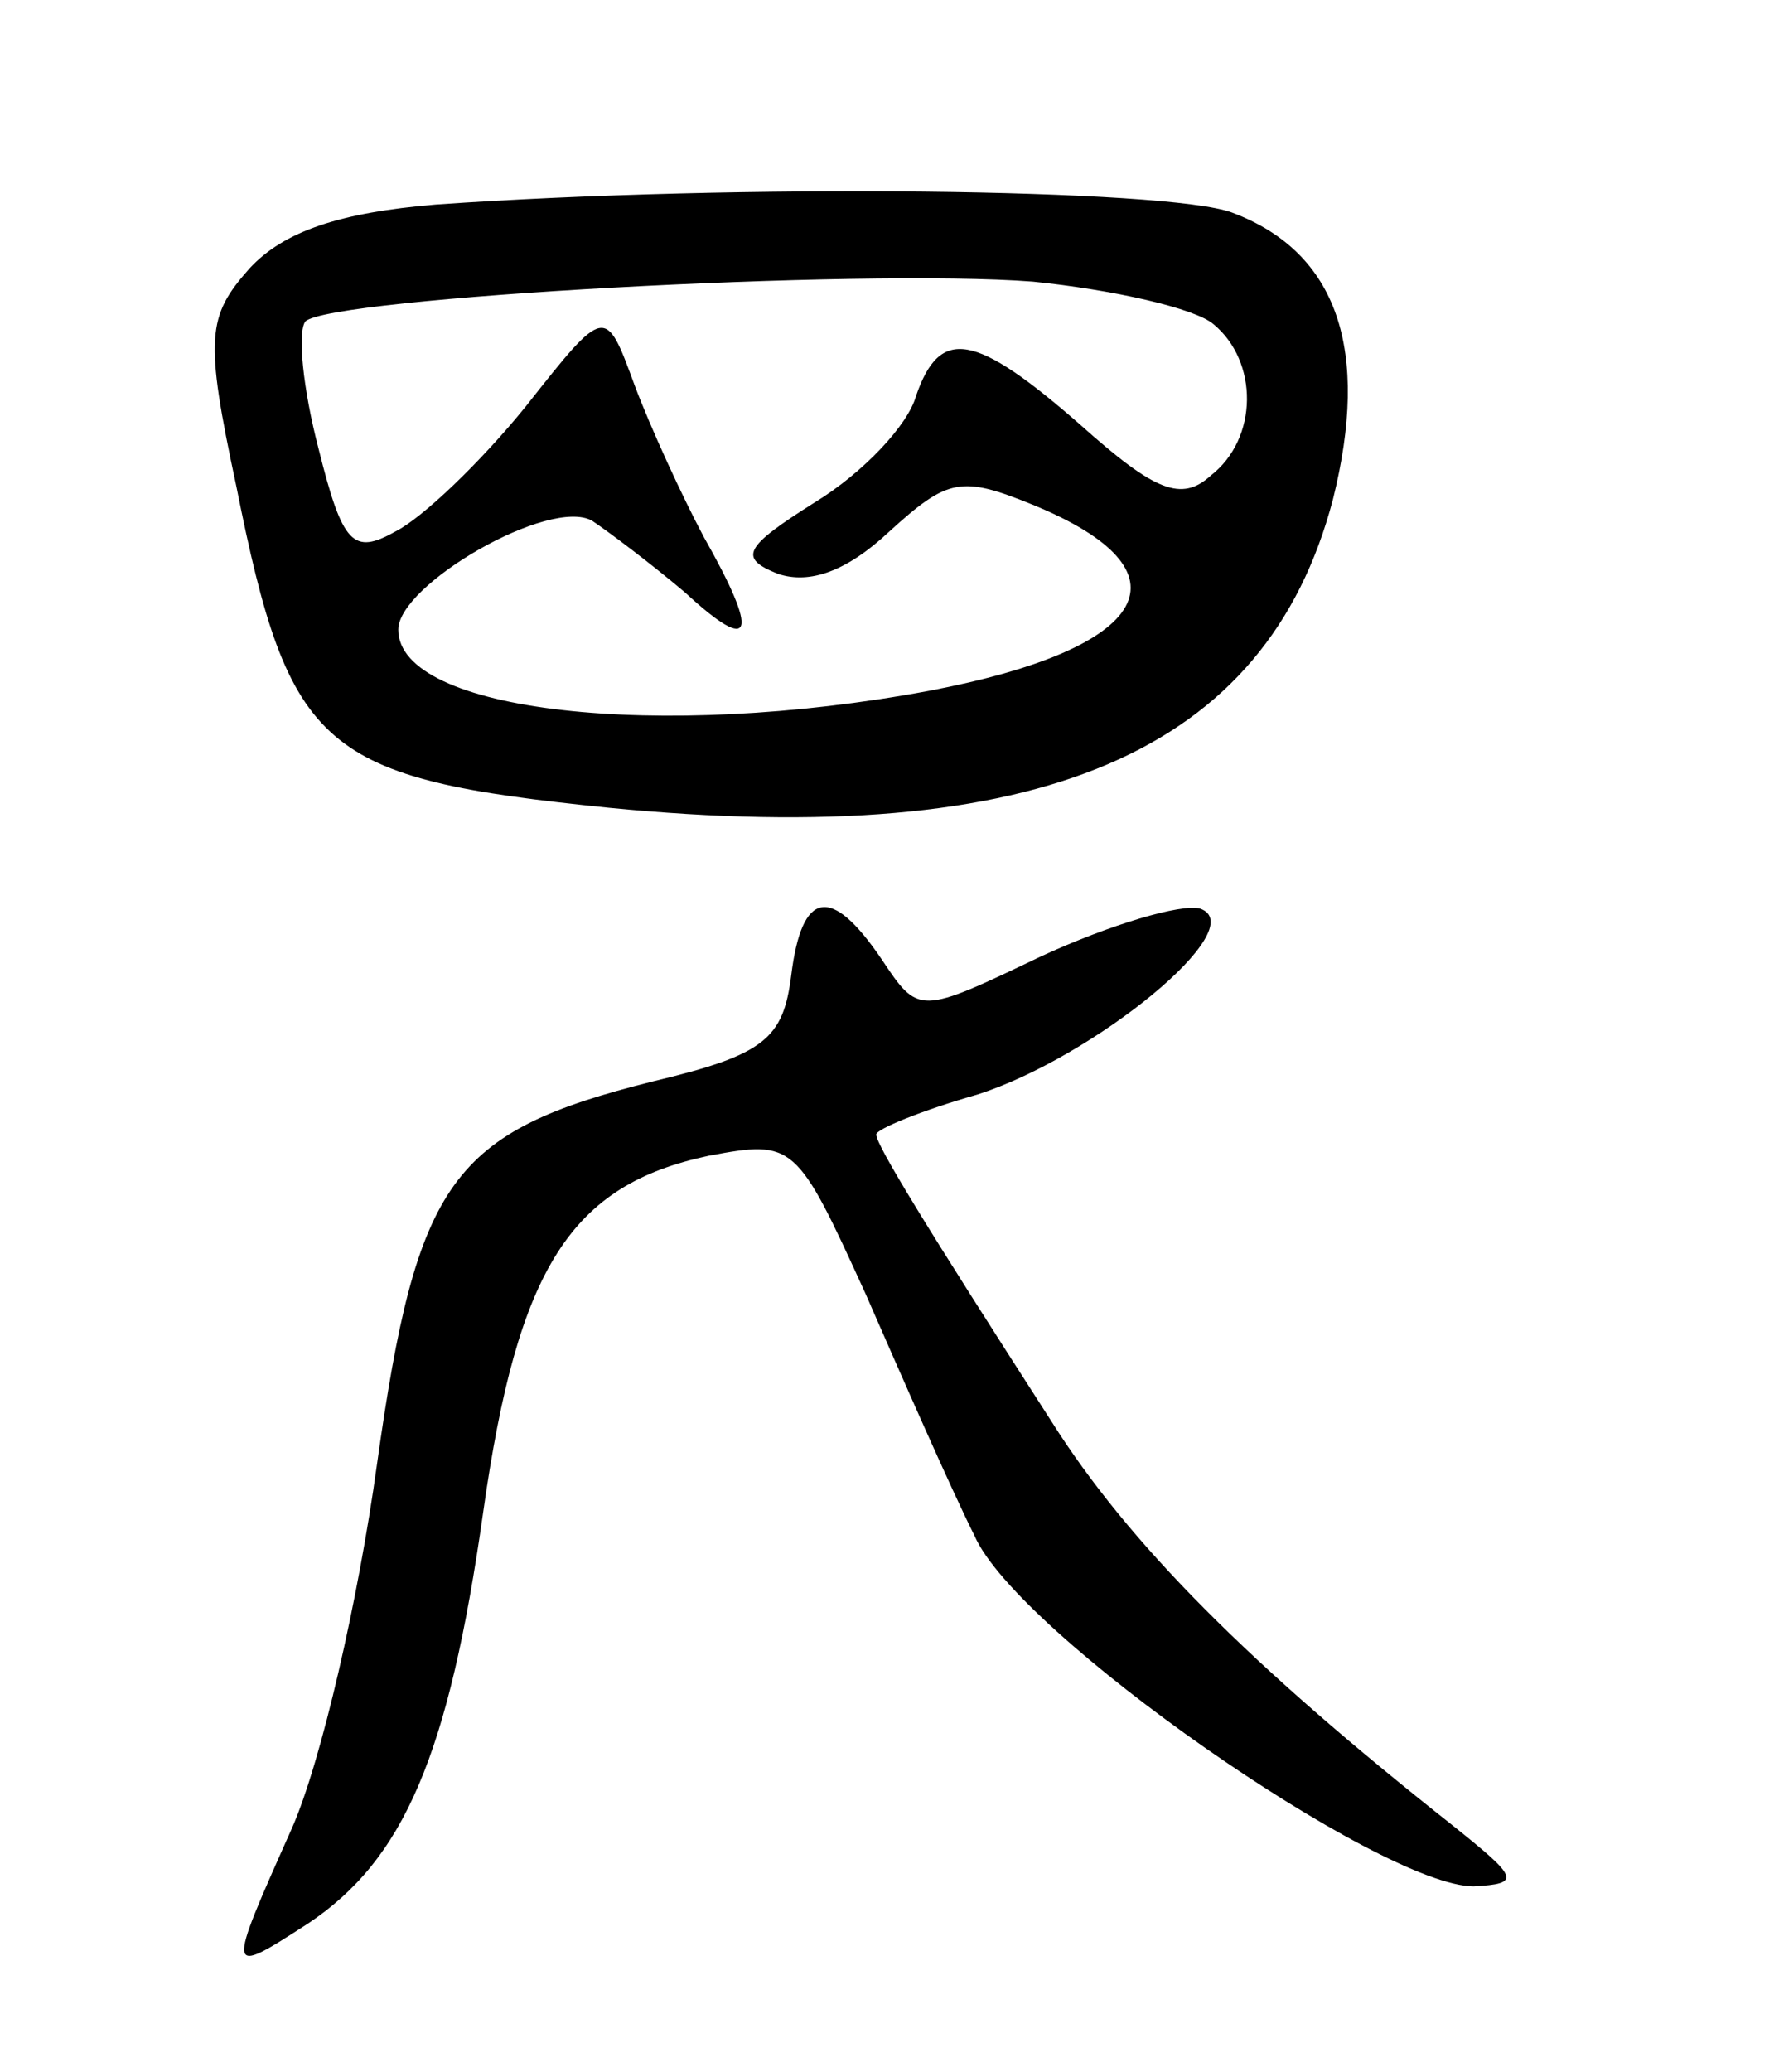 <svg version="1.0" xmlns="http://www.w3.org/2000/svg"
 width="67pt" height="78pt" viewBox="0 0 67 78"
 preserveAspectRatio="xMidYMid meet">
<g transform="translate(0,78) scale(0.1,-0.1)"
fill="#000000" stroke="none">
<path d="M164 703 c-36 -3 -57 -10 -70 -24 -16 -18 -17 -26 -5 -82 20 -100 32
-110 140 -121 163 -16 248 21 273 116 14 56 2 93 -38 108 -24 9 -186 11 -300
3z m293 -45 c17 -14 17 -43 -1 -57 -11 -10 -21 -6 -49 19 -40 35 -53 37 -62
11 -3 -11 -20 -29 -38 -40 -27 -17 -29 -21 -14 -27 12 -4 26 1 42 16 22 20 27
21 54 10 61 -25 45 -54 -39 -70 -102 -19 -200 -8 -200 23 0 17 57 50 73 41 6
-4 22 -16 35 -27 26 -24 28 -16 7 21 -8 15 -20 41 -26 57 -11 30 -11 30 -41
-8 -17 -21 -39 -42 -49 -47 -16 -9 -20 -5 -29 31 -6 23 -8 44 -5 48 9 9 209
20 274 15 30 -3 61 -10 68 -16z"/>
<path d="M298 413 c-3 -24 -10 -30 -52 -40 -76 -19 -89 -37 -104 -144 -7 -51
-21 -112 -32 -137 -25 -56 -25 -56 6 -36 36 24 53 63 66 155 13 92 33 123 85
134 32 6 33 5 59 -52 14 -32 32 -73 41 -91 16 -37 153 -132 188 -132 18 1 17
3 -8 23 -76 60 -122 106 -151 152 -47 73 -66 104 -66 108 0 2 17 9 38 15 44
14 104 63 84 70 -7 2 -34 -6 -60 -18 -46 -22 -46 -22 -60 -1 -19 28 -30 26
-34 -6z"/>
</g>
</svg>
